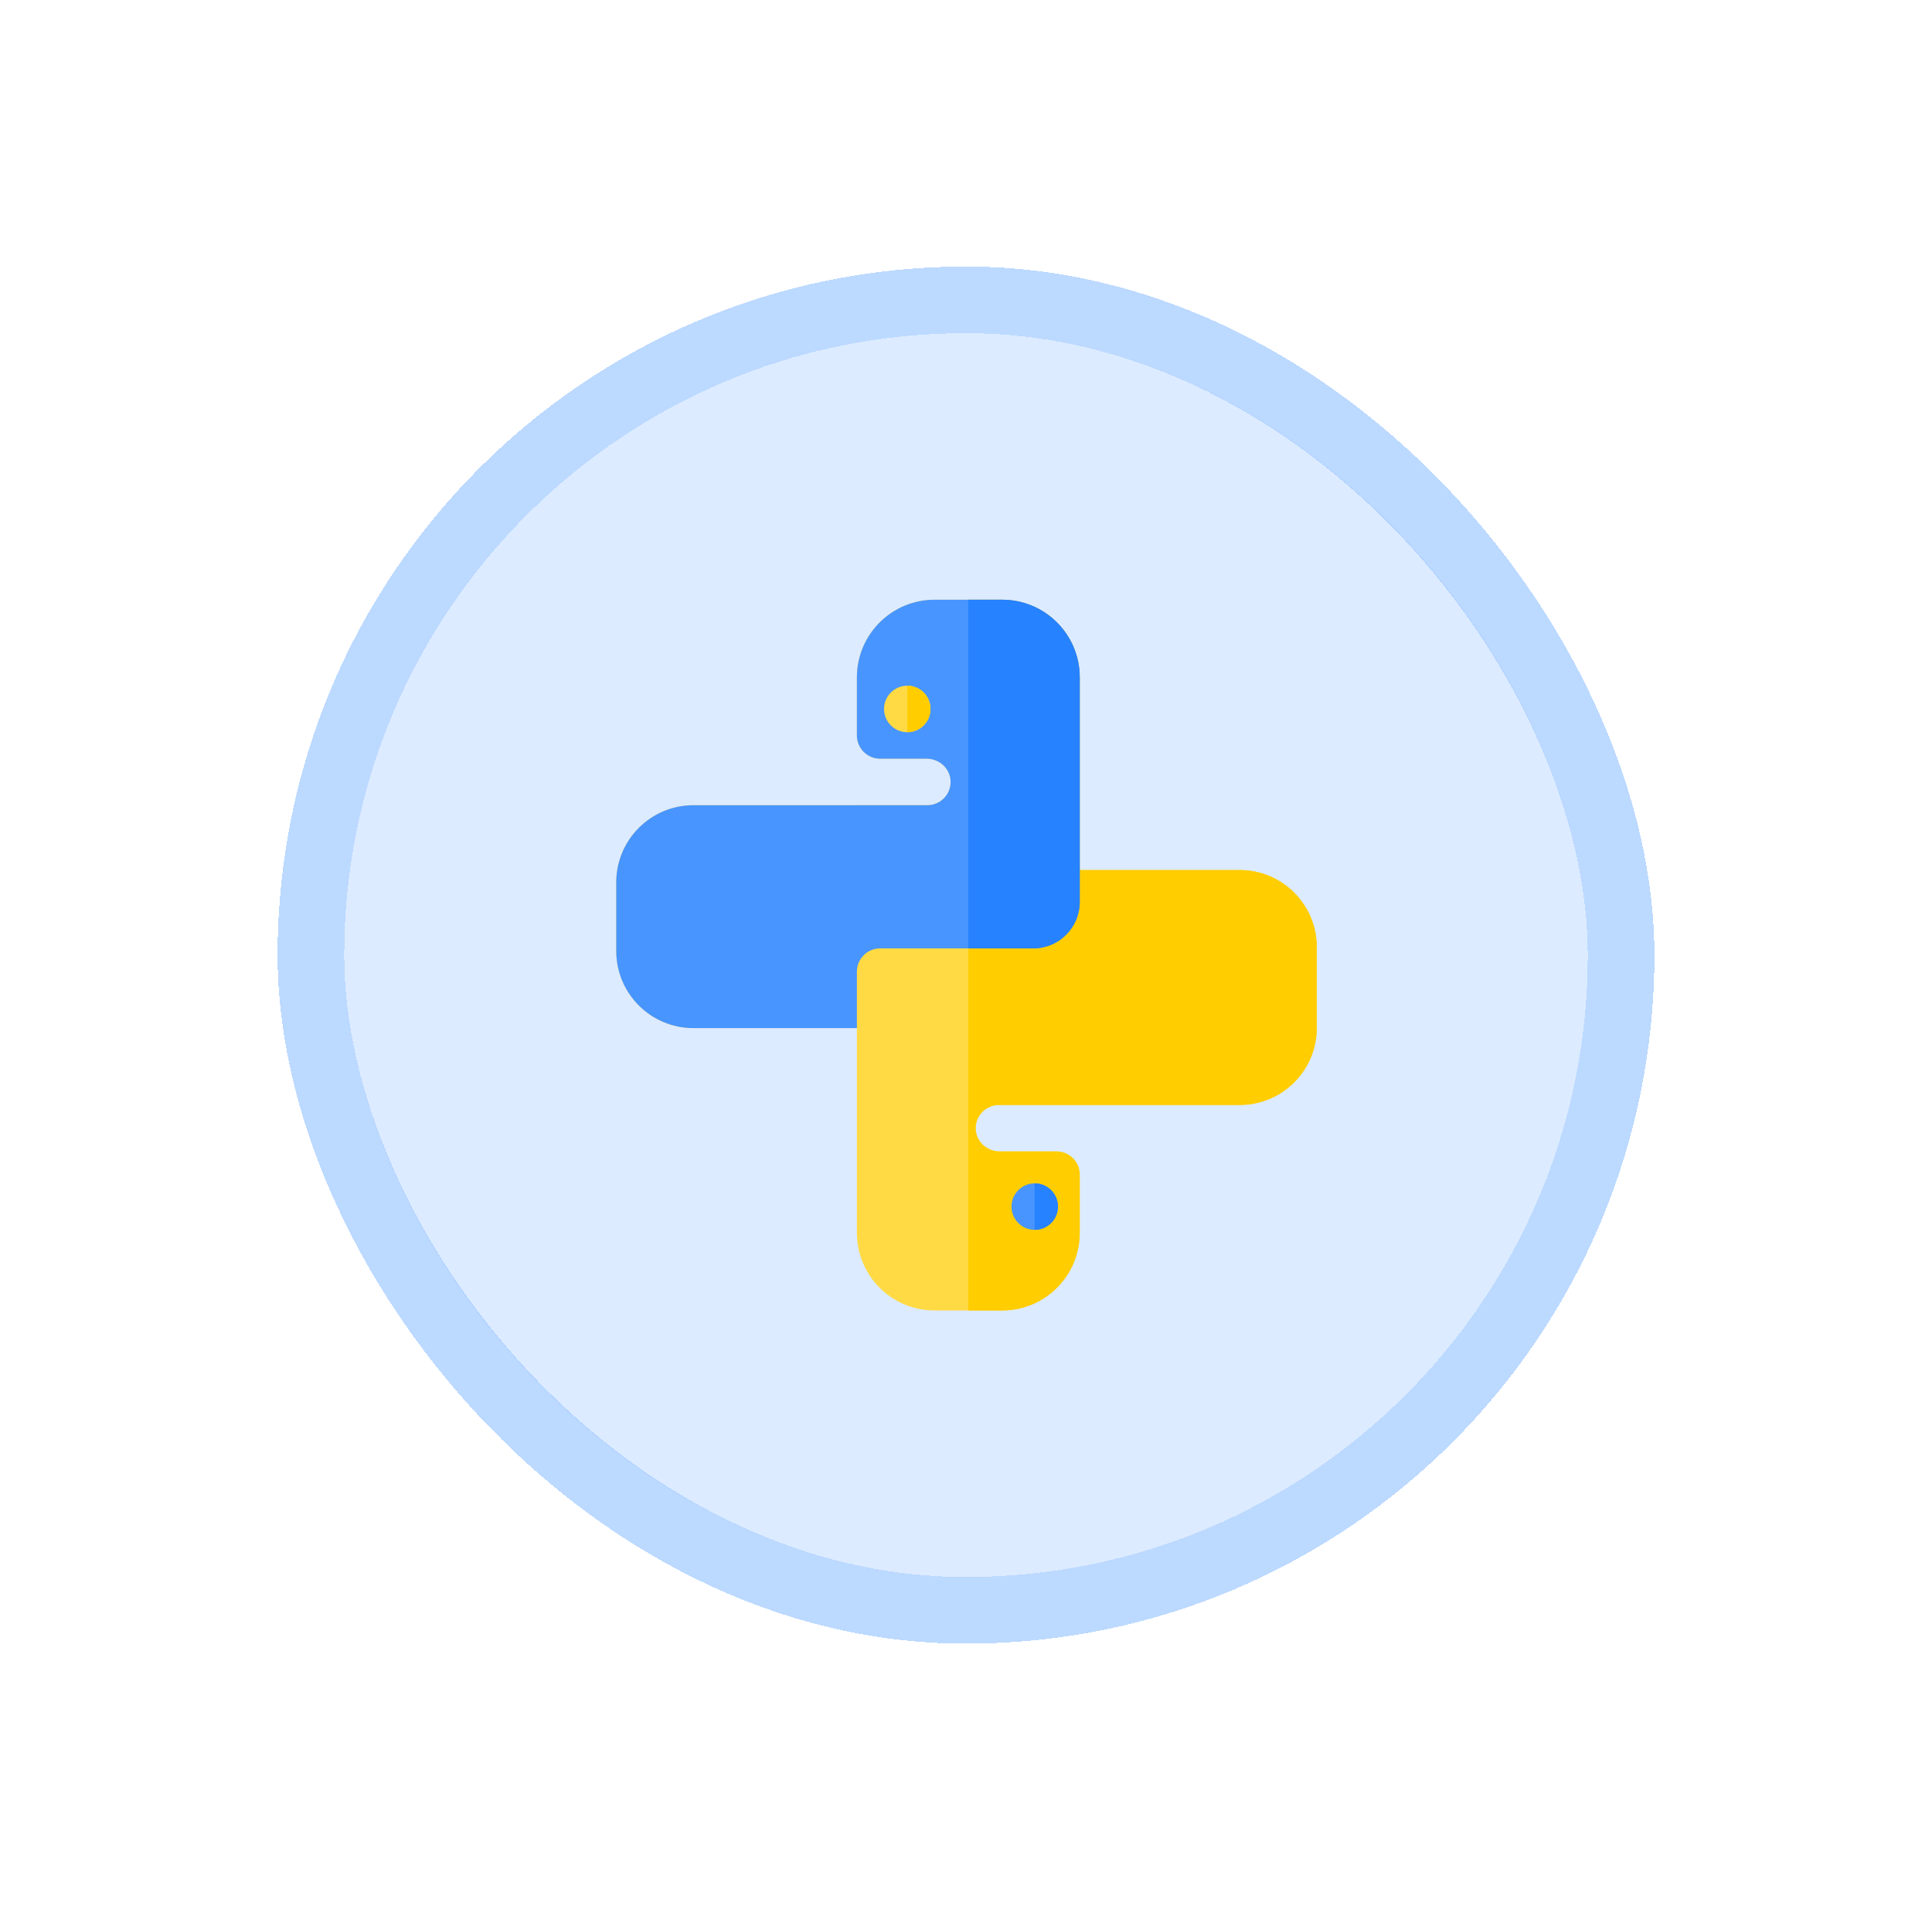 <svg width="87" height="86" viewBox="0 0 87 86" fill="none" xmlns="http://www.w3.org/2000/svg">
<g filter="url(#filter0_d_36_34878)">
<rect x="15.5" y="11" width="56" height="56" rx="28" fill="#DCEBFF" shape-rendering="crispEdges"/>
<g clip-path="url(#clip0_36_34878)">
<path d="M59.297 38.645V42.273C59.297 44.192 57.742 45.748 55.822 45.748H44.982C44.387 45.748 43.908 46.245 43.936 46.846C43.964 47.415 44.456 47.84 45.012 47.84H47.575C48.154 47.84 48.622 48.309 48.622 48.887V51.503C48.622 53.435 47.056 55 45.126 55H42.084C40.153 55 38.587 53.435 38.587 51.503V42.287H31.225C29.306 42.287 27.75 40.731 27.75 38.812V35.727C27.75 33.807 29.306 32.252 31.225 32.252H38.587V32.251H41.76C42.354 32.251 42.833 31.756 42.806 31.155C42.779 30.592 42.295 30.158 41.73 30.158H39.634C39.056 30.158 38.587 29.689 38.587 29.112V26.497C38.587 24.565 40.153 23 42.084 23H45.126C47.053 23 48.617 24.559 48.622 26.487V35.17H55.822C57.742 35.17 59.297 36.726 59.297 38.645Z" fill="#FFDA44"/>
<path d="M59.297 38.645V42.273C59.297 44.192 57.742 45.748 55.822 45.748H44.982C44.387 45.748 43.908 46.245 43.936 46.846C43.964 47.415 44.456 47.84 45.012 47.84H47.575C48.154 47.84 48.622 48.309 48.622 48.887V51.503C48.622 53.435 47.056 55 45.126 55H43.605V23H45.126C47.053 23 48.617 24.559 48.622 26.487V35.17H55.822C57.742 35.17 59.297 36.726 59.297 38.645Z" fill="#FFCD00"/>
<path d="M47.641 50.323C47.641 50.901 47.173 51.369 46.595 51.369C46.017 51.369 45.549 50.901 45.549 50.323C45.549 49.745 46.017 49.277 46.595 49.277C47.173 49.277 47.641 49.745 47.641 50.323Z" fill="#4895FF"/>
<path d="M47.641 50.323C47.641 50.901 47.173 51.369 46.595 51.369V49.277C47.173 49.277 47.641 49.745 47.641 50.323Z" fill="#2682FF"/>
<path d="M48.622 26.487V35.17V36.605C48.622 37.761 47.685 38.698 46.529 38.698H39.634C39.056 38.698 38.587 39.167 38.587 39.744V42.287H31.225C29.306 42.287 27.75 40.731 27.75 38.812V35.727C27.75 33.808 29.306 32.252 31.225 32.252H38.587V32.251H41.76C42.354 32.251 42.833 31.756 42.806 31.155C42.779 30.592 42.295 30.158 41.73 30.158H39.634C39.056 30.158 38.587 29.689 38.587 29.112V26.497C38.587 24.565 40.153 23 42.084 23H45.126C47.053 23 48.617 24.559 48.622 26.487Z" fill="#4895FF"/>
<path d="M48.622 26.487V35.17V36.605C48.622 37.761 47.685 38.698 46.529 38.698H43.605V23H45.126C47.053 23 48.617 24.559 48.622 26.487Z" fill="#2682FF"/>
<path d="M41.902 27.919C41.902 28.496 41.434 28.965 40.856 28.965C40.277 28.965 39.809 28.496 39.809 27.919C39.809 27.341 40.277 26.871 40.856 26.871C41.434 26.871 41.902 27.341 41.902 27.919Z" fill="#FFDA44"/>
<path d="M41.902 27.919C41.902 28.496 41.434 28.965 40.856 28.965V26.871C41.434 26.871 41.902 27.341 41.902 27.919Z" fill="#FFCD00"/>
</g>
<rect x="14" y="9.5" width="59" height="59" rx="29.5" stroke="#9CC6FF" stroke-opacity="0.67" stroke-width="3" shape-rendering="crispEdges"/>
</g>
<defs>
<filter id="filter0_d_36_34878" x="0.5" y="0" width="86" height="86" filterUnits="userSpaceOnUse" color-interpolation-filters="sRGB">
<feFlood flood-opacity="0" result="BackgroundImageFix"/>
<feColorMatrix in="SourceAlpha" type="matrix" values="0 0 0 0 0 0 0 0 0 0 0 0 0 0 0 0 0 0 127 0" result="hardAlpha"/>
<feOffset dy="4"/>
<feGaussianBlur stdDeviation="6"/>
<feComposite in2="hardAlpha" operator="out"/>
<feColorMatrix type="matrix" values="0 0 0 0 0 0 0 0 0 0 0 0 0 0 0 0 0 0 0.04 0"/>
<feBlend mode="normal" in2="BackgroundImageFix" result="effect1_dropShadow_36_34878"/>
<feBlend mode="normal" in="SourceGraphic" in2="effect1_dropShadow_36_34878" result="shape"/>
</filter>
<clipPath id="clip0_36_34878">
<rect width="32" height="32" fill="white" transform="translate(27.5 23)"/>
</clipPath>
</defs>
</svg>
